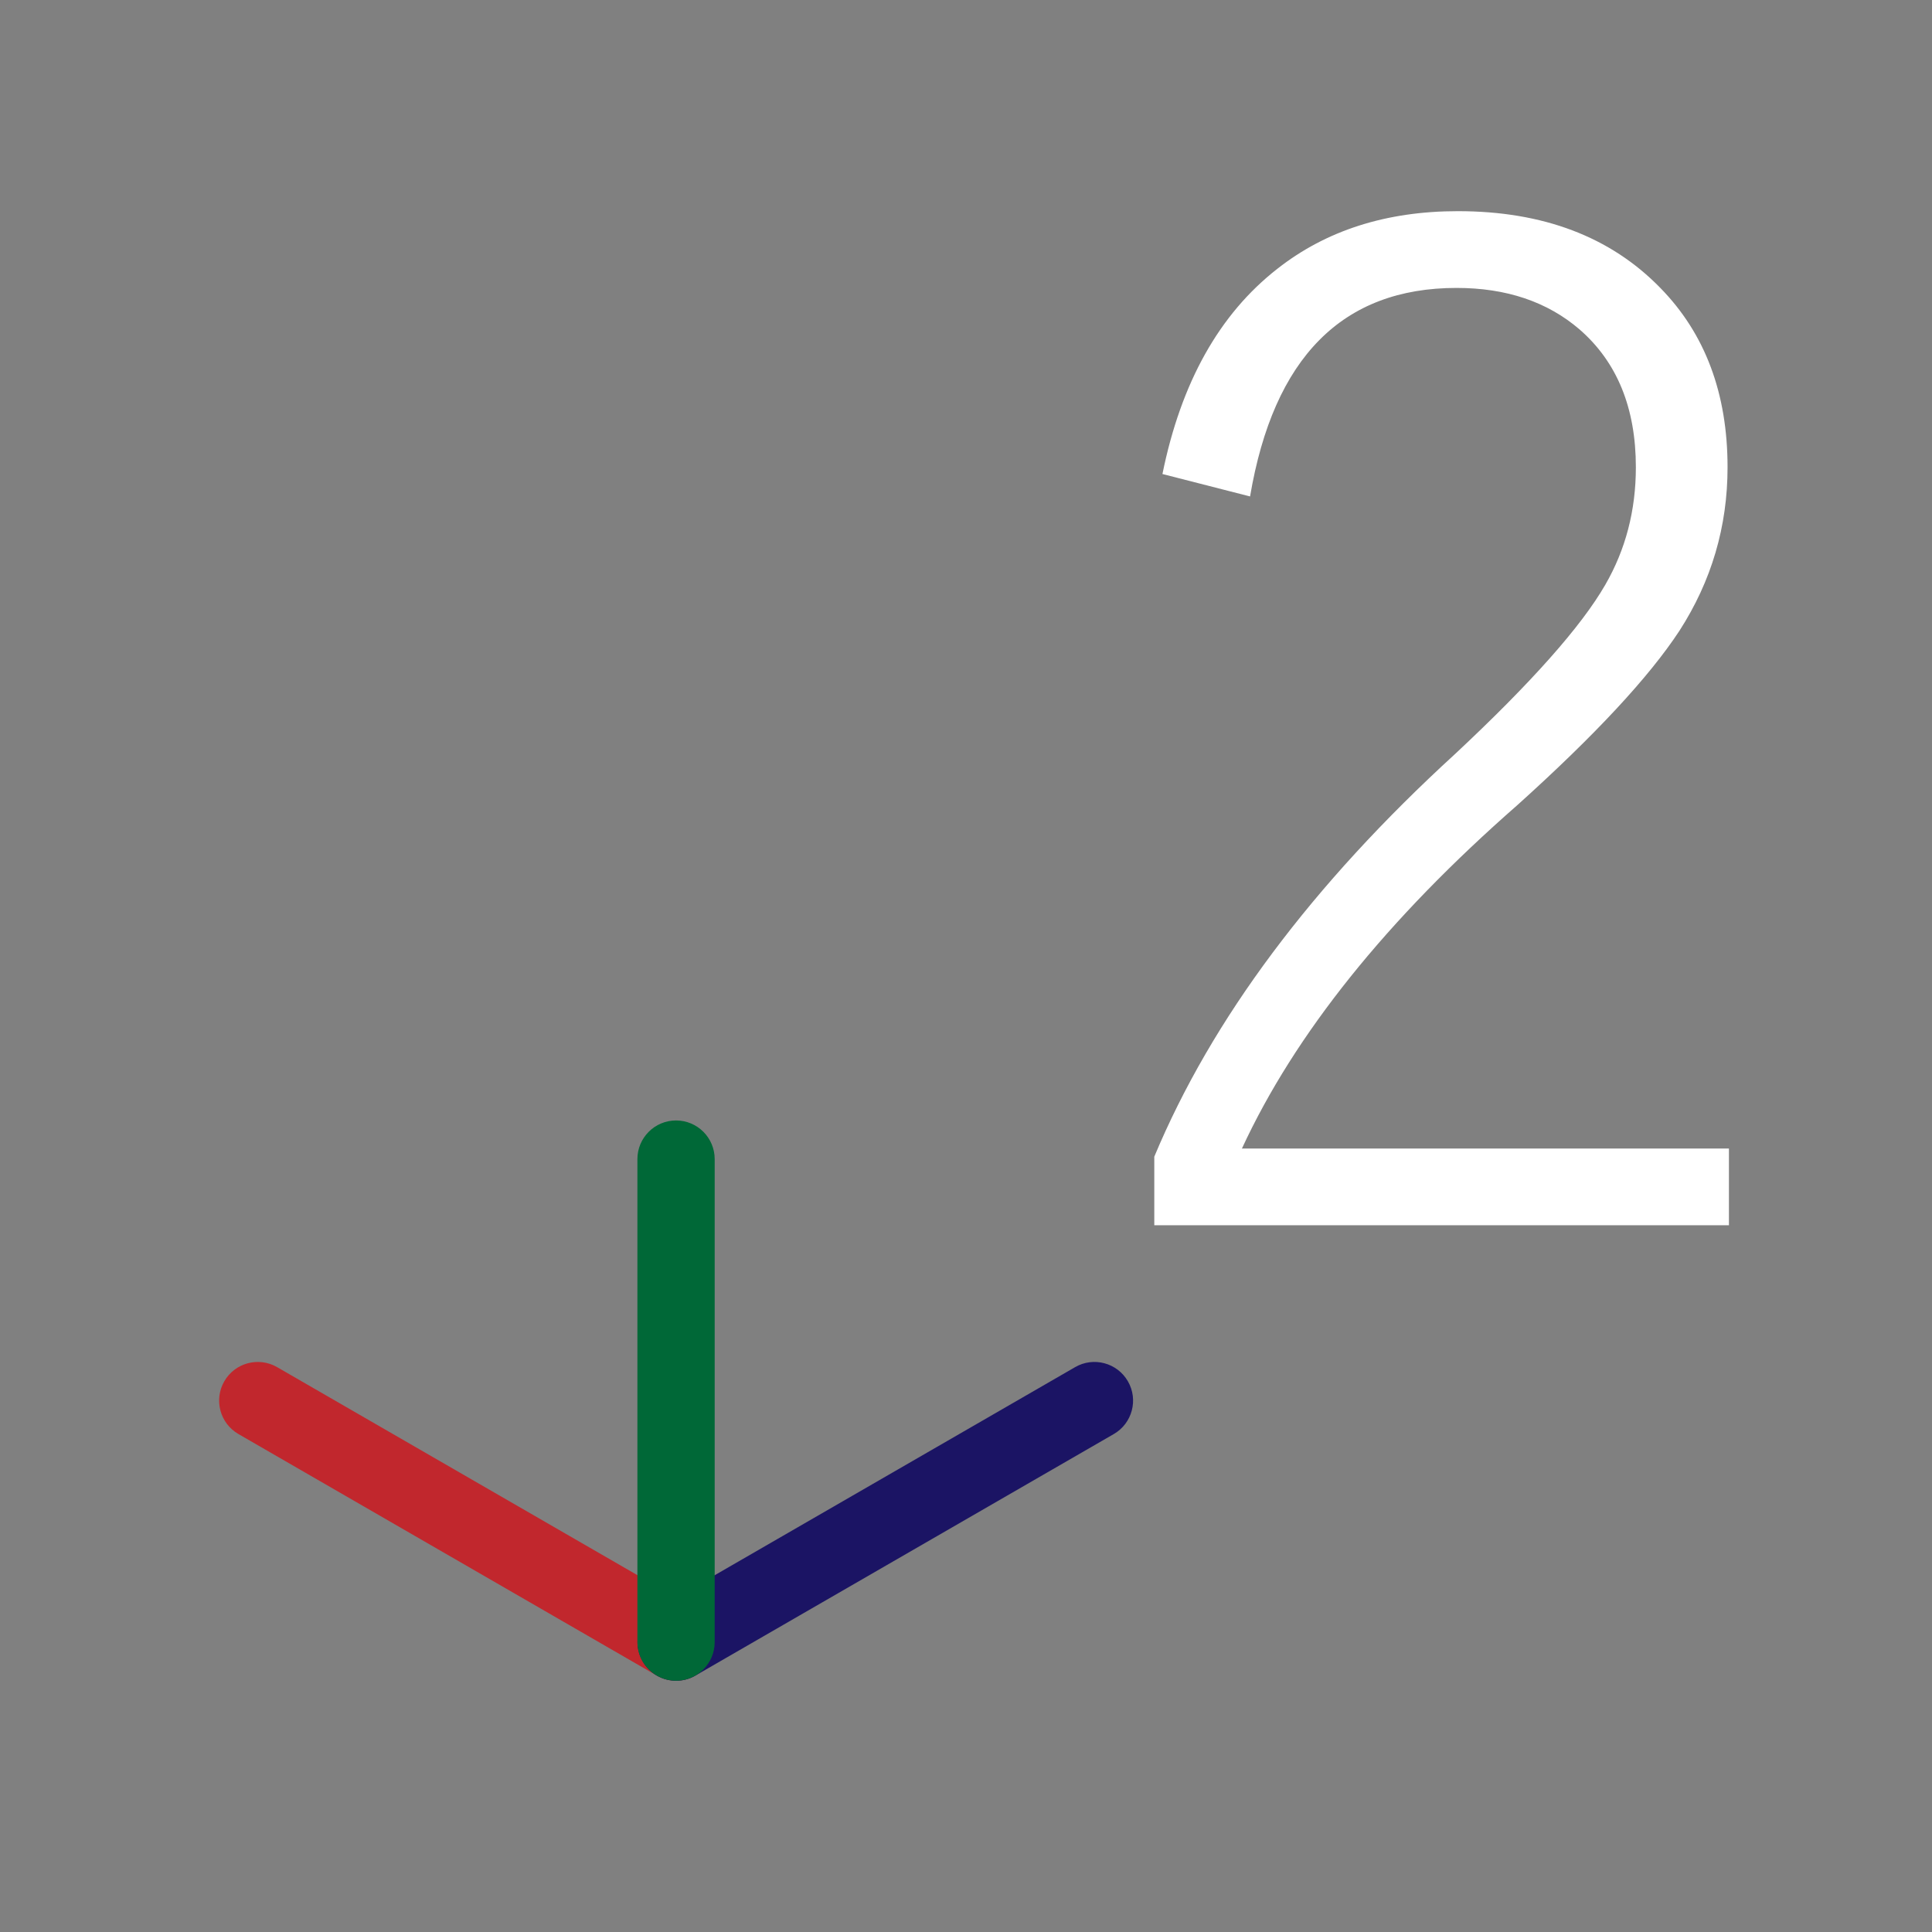<?xml version="1.0" encoding="utf-8"?>
<!DOCTYPE svg PUBLIC "-//W3C//DTD SVG 1.1//EN" "http://www.w3.org/Graphics/SVG/1.1/DTD/svg11.dtd">
<svg version="1.1" xmlns="http://www.w3.org/2000/svg" xmlns:xlink="http://www.w3.org/1999/xlink" x="0px" y="0px" width="100px" height="100px" viewBox="0 0 100 100" enable-background="new 0 0 100 100" xml:space="preserve">
<rect x="0" y="0" width="100" height="100" fill="#808080" stroke="none"/>
<path fill="#C1272D" d="M34.99,86.994c-0.339,0-0.683-0.086-0.998-0.268l-21.65-12.5c-0.957-0.553-1.284-1.775-0.732-2.732c0.552-0.957,1.775-1.283,2.732-0.732l21.65,12.5c0.957,0.553,1.284,1.775,0.732,2.732C36.354,86.636,35.682,86.994,34.99,86.994z"/>
<path fill="#1B1464" d="M34.999,86.995c-0.691,0-1.364-0.358-1.734-1c-0.552-0.957-0.225-2.18,0.732-2.732l21.651-12.5c0.956-0.554,2.18-0.224,2.732,0.732c0.552,0.957,0.225,2.18-0.732,2.732l-21.651,12.5C35.682,86.909,35.338,86.995,34.999,86.995z"/>
<path fill="#006837" d="M34.992,86.995c-1.104,0-2-0.896-2-2v-25c0-1.104,0.896-2,2-2s2,0.896,2,2v25C36.992,86.1,36.097,86.995,34.992,86.995z"/>
<path fill="#FFFFFF" d="M60.168,24.535c0.961-4.734,2.941-8.273,5.941-10.617c2.531-1.992,5.648-2.988,9.352-2.988c4.406,0,7.898,1.324,10.477,3.973c2.32,2.368,3.48,5.461,3.48,9.281c0,3.071-0.832,5.895-2.496,8.473c-1.57,2.391-4.359,5.391-8.367,9c-6.773,5.93-11.531,11.86-14.273,17.79h25.207v3.973H59.746v-3.551c2.977-7.125,8.168-14.075,15.574-20.848c3.938-3.679,6.527-6.597,7.77-8.754c1.055-1.828,1.582-3.855,1.582-6.082c0-3.07-0.973-5.449-2.918-7.137c-1.664-1.429-3.785-2.145-6.363-2.145c-5.906,0-9.469,3.598-10.688,10.793L60.168,24.535z"/>
</svg>